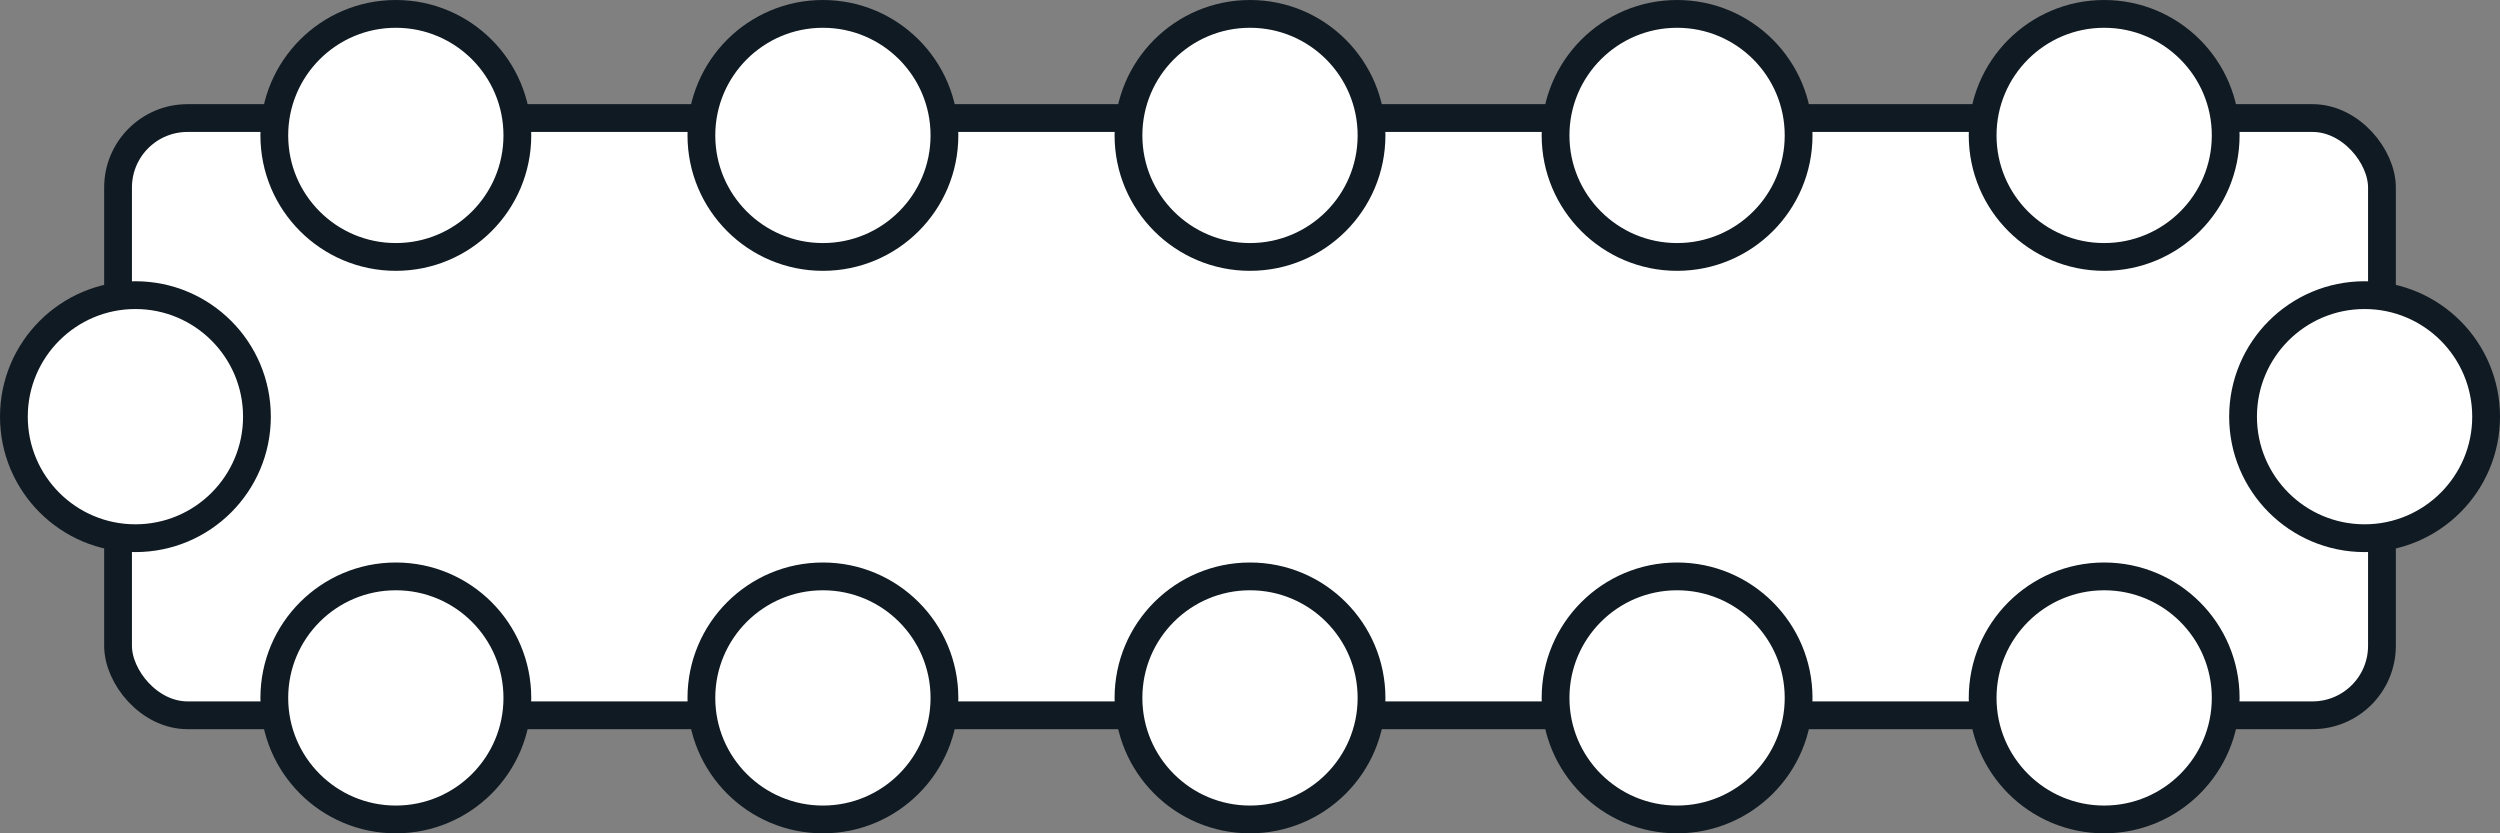 <svg width="90" height="30" viewBox="0 0 90 30" fill="none" xmlns="http://www.w3.org/2000/svg">
<rect x="0" y="0" width="90" height="30" fill="#808080" stroke="none"/>
<rect x="4.25" y="4.25" width="81.5" height="21.5" rx="2.5" fill="white" stroke="#101A22"/>
<circle cx="14.25" cy="4.875" r="4.375" fill="white" stroke="#101A22"/>
<circle cx="4.875" cy="15" r="4.375" fill="white" stroke="#101A22"/>
<circle cx="29.625" cy="4.875" r="4.375" fill="white" stroke="#101A22"/>
<circle cx="45" cy="4.875" r="4.375" fill="white" stroke="#101A22"/>
<circle cx="60.375" cy="4.875" r="4.375" fill="white" stroke="#101A22"/>
<circle cx="75.75" cy="4.875" r="4.375" fill="white" stroke="#101A22"/>
<circle cx="85.125" cy="15" r="4.375" fill="white" stroke="#101A22"/>
<circle cx="45" cy="25.125" r="4.375" fill="white" stroke="#101A22"/>
<circle cx="60.375" cy="25.125" r="4.375" fill="white" stroke="#101A22"/>
<circle cx="75.75" cy="25.125" r="4.375" fill="white" stroke="#101A22"/>
<circle cx="29.625" cy="25.125" r="4.375" fill="white" stroke="#101A22"/>
<circle cx="14.25" cy="25.125" r="4.375" fill="white" stroke="#101A22"/>
</svg>
